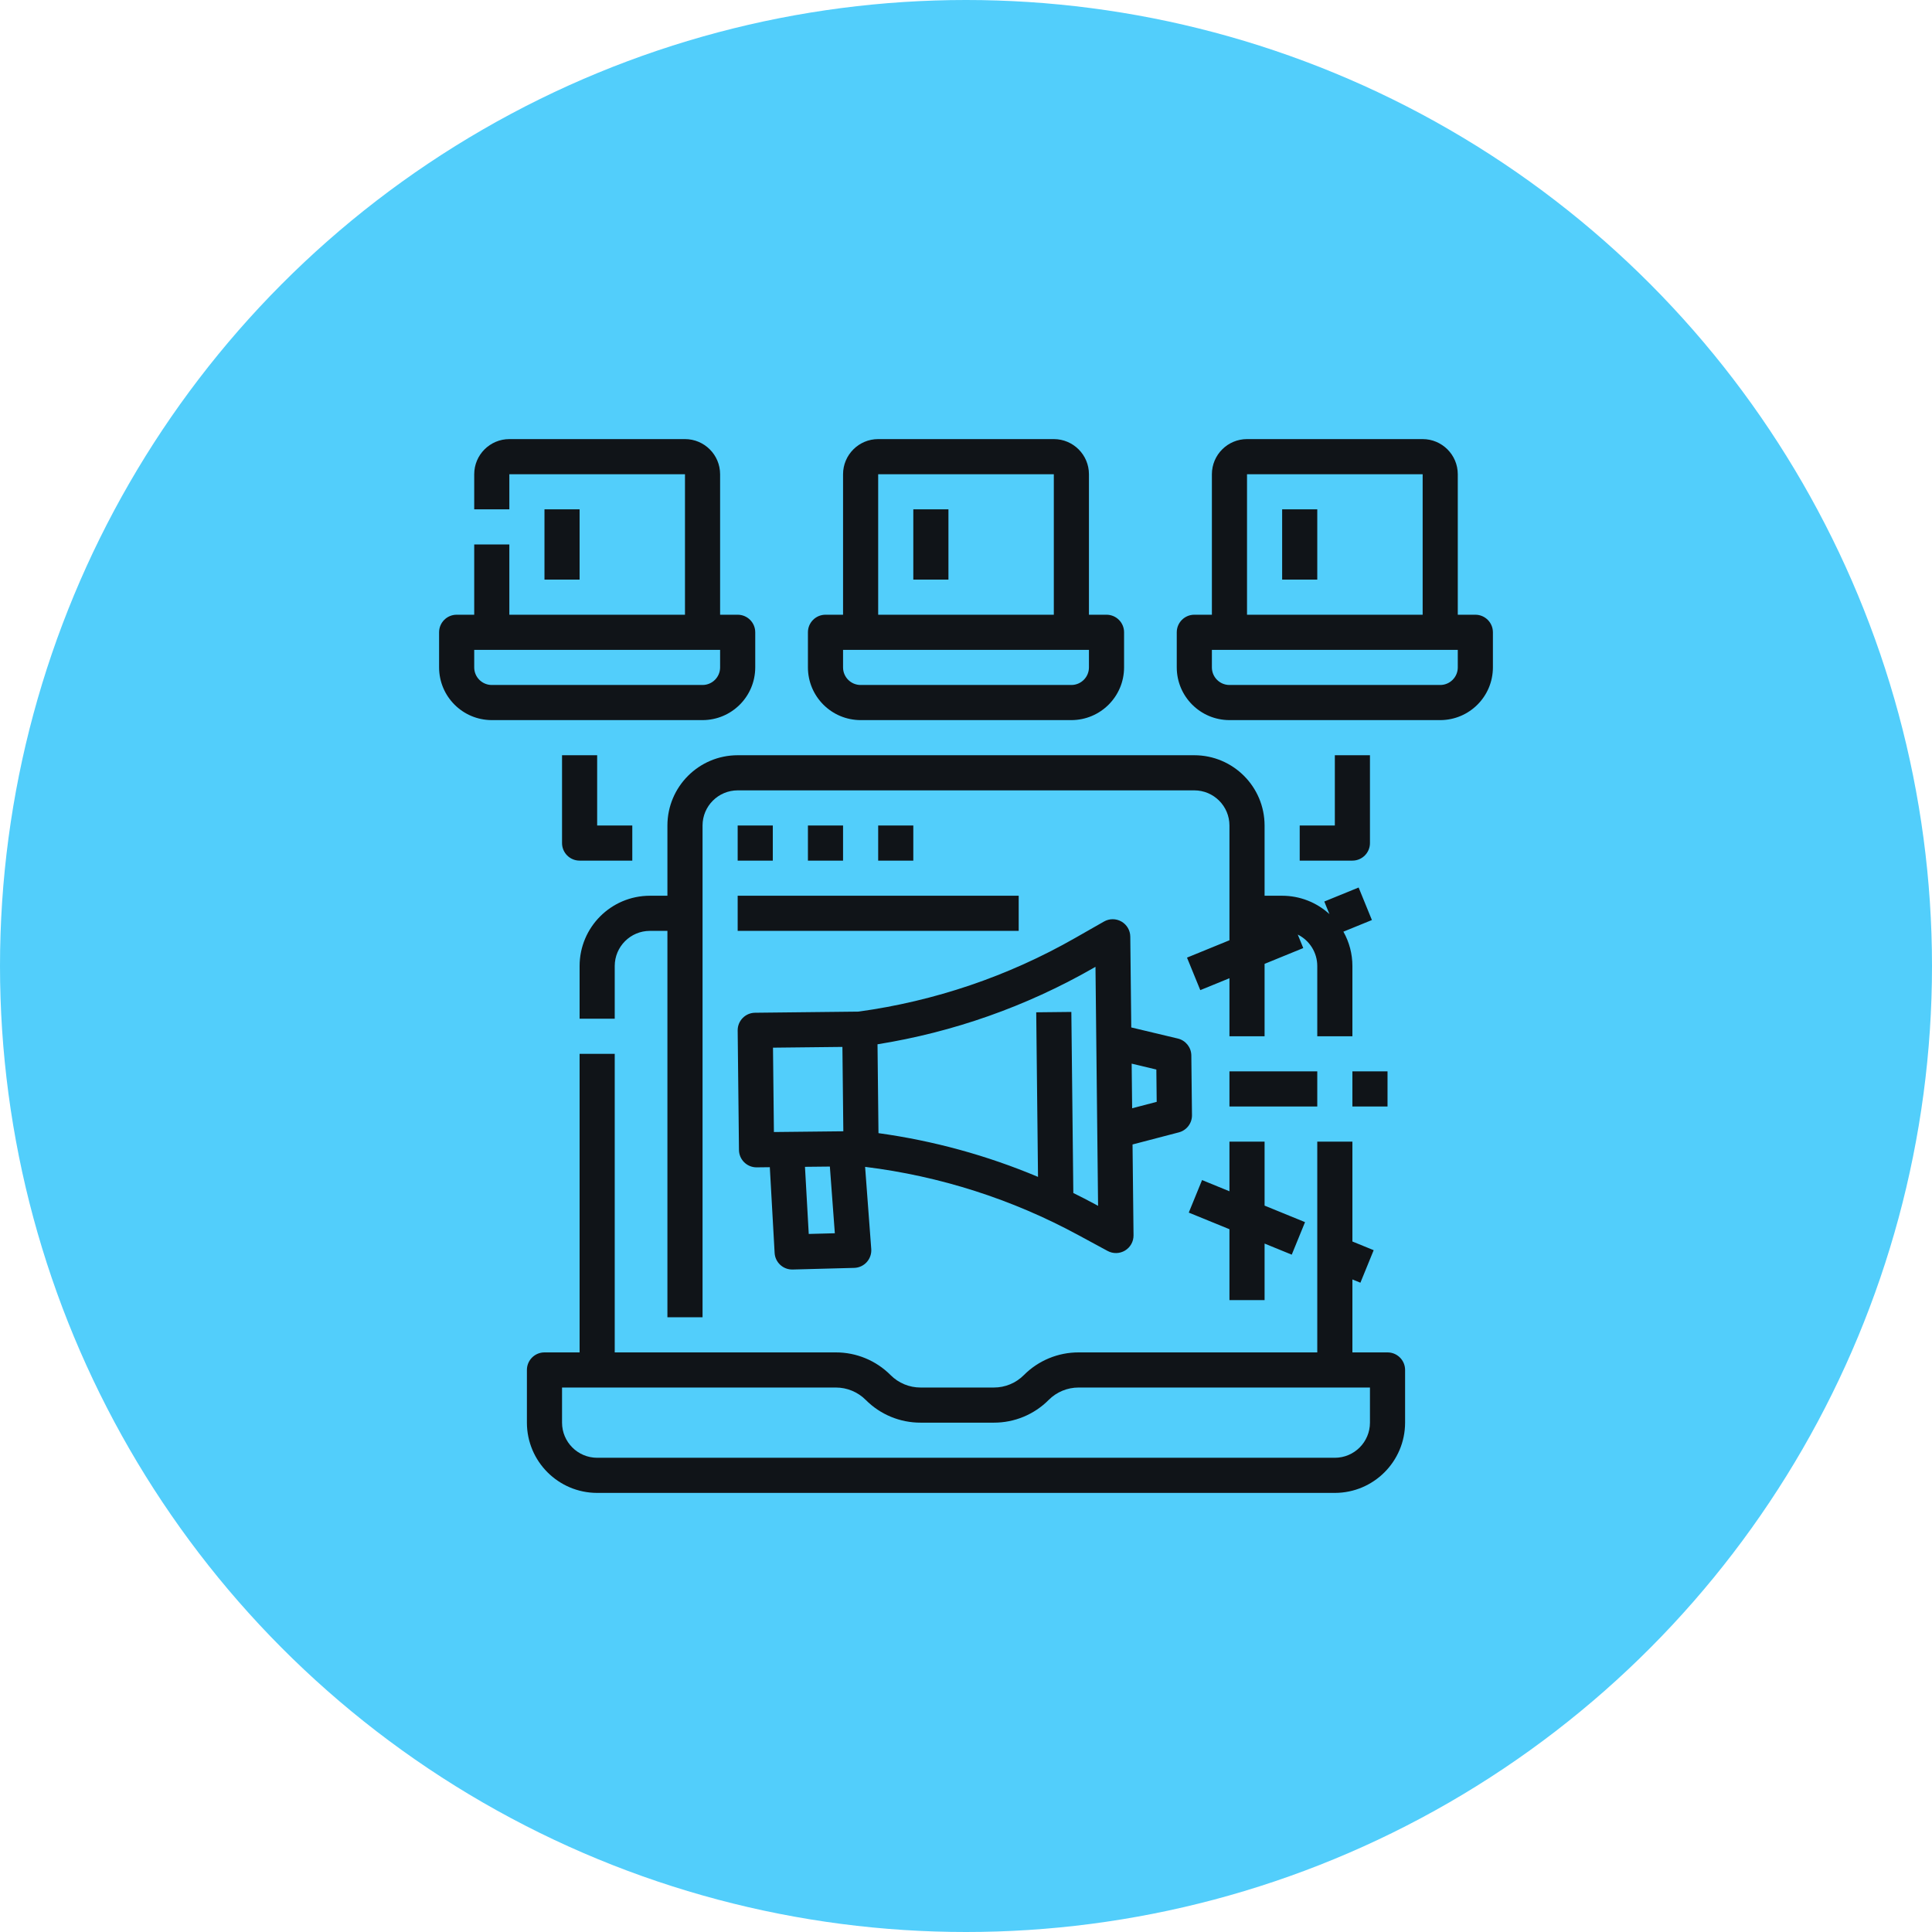 <?xml version="1.0" encoding="UTF-8"?>
<svg width="220px" height="220px" viewBox="0 0 220 220" version="1.1" xmlns="http://www.w3.org/2000/svg" xmlns:xlink="http://www.w3.org/1999/xlink">
    <title>colaborative</title>
    <g id="Desktop-v3" stroke="none" stroke-width="1" fill="none" fill-rule="evenodd">
        <g id="colaborative">
            <circle id="Oval" fill="#52CEFB" cx="110" cy="110" r="110"></circle>
            <path d="M84,102 L116,102 L116,106 L84,106 L84,102 Z M84,94 L84,98 L88,98 L88,94 L84,94 Z M92,94 L92,98 L96,98 L96,94 L92,94 Z M134.238,128.944 L128.964,130.323 L129.077,140.667 C129.085,141.375 128.717,142.035 128.11,142.401 C127.503,142.767 126.748,142.785 126.125,142.447 L122.784,140.639 C115.251,136.553 107.017,133.919 98.511,132.872 L99.21,142.228 C99.25,142.774 99.066,143.312 98.699,143.718 C98.332,144.124 97.815,144.362 97.268,144.376 L90.258,144.562 C90.24,144.562 90.222,144.562 90.204,144.562 C89.143,144.561 88.268,143.733 88.208,142.674 L87.66,132.911 L86.17,132.928 L86.148,132.928 C85.052,132.928 84.16,132.045 84.148,130.949 L84,117.344 C83.988,116.24 84.874,115.334 85.978,115.323 L97.749,115.194 C106.431,114.006 114.806,111.162 122.416,106.817 L125.716,104.936 C126.332,104.585 127.087,104.586 127.702,104.939 C128.317,105.292 128.699,105.943 128.707,106.652 L128.819,116.996 L134.121,118.26 C135.014,118.473 135.648,119.266 135.658,120.184 L135.733,126.987 C135.743,127.905 135.126,128.712 134.238,128.944 L134.238,128.944 Z M95.064,140.433 L94.498,132.838 L91.664,132.868 L92.093,140.512 L95.064,140.433 Z M96.031,128.821 L95.927,119.214 L88.022,119.3 L88.126,128.906 L96.031,128.821 Z M125.04,137.312 L124.744,110.094 L124.397,110.292 C116.825,114.616 108.534,117.537 99.924,118.915 L100.034,129.033 C106.281,129.894 112.388,131.569 118.2,134.014 L117.996,115.273 L121.996,115.23 L122.221,135.849 C123.049,136.258 123.873,136.68 124.689,137.121 L125.04,137.312 Z M131.715,125.469 L131.675,121.789 L128.864,121.119 L128.919,126.2 L131.715,125.469 Z M144,148.047 L144,141.607 L147.093,142.87 L148.606,139.167 L144,137.286 L144,130 L140,130 L140,135.653 L136.88,134.377 L135.367,138.081 L140,139.973 L140,148.047 L144,148.047 Z M154,126 L158,126 L158,122 L154,122 L154,126 Z M100,94 L100,98 L104,98 L104,94 L100,94 Z M50,76 L50,72 C50,70.895 50.895,70 52,70 L54,70 L54,62 L58,62 L58,70 L78,70 L78,54 L58,54 L58,58 L54,58 L54,54 C54.003,51.792 55.792,50.003 58,50 L78,50 C80.208,50.003 81.997,51.792 82,54 L82,70 L84,70 C85.105,70 86,70.895 86,72 L86,76 C85.996,79.312 83.312,81.996 80,82 L56,82 C52.688,81.996 50.004,79.312 50,76 Z M54,76 C54.001,77.104 54.896,77.999 56,78 L80,78 C81.104,77.999 81.999,77.104 82,76 L82,74 L54,74 L54,76 Z M156,96 L156,86 L152,86 L152,94 L148,94 L148,98 L154,98 C155.105,98 156,97.105 156,96 Z M92,76 L92,72 C92,70.895 92.895,70 94,70 L96,70 L96,54 C96.003,51.792 97.792,50.003 100,50 L120,50 C122.208,50.003 123.997,51.792 124,54 L124,70 L126,70 C127.105,70 128,70.895 128,72 L128,76 C127.996,79.312 125.312,81.996 122,82 L98,82 C94.688,81.996 92.004,79.312 92,76 Z M100,70 L120,70 L120,54 L100,54 L100,70 Z M96,76 C96.001,77.104 96.896,77.999 98,78 L122,78 C123.104,77.999 123.999,77.104 124,76 L124,74 L96,74 L96,76 Z M62,58 L62,66 L66,66 L66,58 L62,58 Z M150,122 L140,122 L140,126 L150,126 L150,122 Z M104,66 L108,66 L108,58 L104,58 L104,66 Z M136,86 L84,86 C79.584,86.005 76.005,89.584 76,94 L76,102 L74,102 C69.584,102.005 66.005,105.584 66,110 L66,116 L70,116 L70,110 C70.003,107.792 71.792,106.003 74,106 L76,106 L76,150 L80,150 L80,94 C80.003,91.792 81.792,90.003 84,90 L136,90 C138.208,90.003 139.997,91.792 140,94 L140,107.07 L135.166,109.045 L136.679,112.748 L140,111.391 L140,118 L144,118 L144,109.757 L148.405,107.957 L147.778,106.421 C149.138,107.096 149.998,108.482 150,110 L150,118 L154,118 L154,110 C154.001,108.63 153.648,107.284 152.975,106.091 L156.221,104.766 L154.709,101.063 L150.8,102.658 L151.385,104.09 C149.914,102.744 147.993,101.999 146,102 L144,102 L144,94 C143.995,89.584 140.416,86.005 136,86 Z M134,76 L134,72 C134,70.895 134.895,70 136,70 L138,70 L138,54 C138.003,51.792 139.792,50.003 142,50 L162,50 C164.208,50.003 165.997,51.792 166,54 L166,70 L168,70 C169.105,70 170,70.895 170,72 L170,76 C169.996,79.312 167.312,81.996 164,82 L140,82 C136.688,81.996 134.004,79.312 134,76 Z M142,70 L162,70 L162,54 L142,54 L142,70 Z M138,76 C138.001,77.104 138.896,77.999 140,78 L164,78 C165.104,77.999 165.999,77.104 166,76 L166,74 L138,74 L138,76 Z M146,66 L150,66 L150,58 L146,58 L146,66 Z M152,170 L68,170 C63.584,169.995 60.005,166.416 60,162 L60,156 C60,154.895 60.895,154 62,154 L66,154 L66,120 L70,120 L70,154 L95.172,154 C97.514,153.994 99.762,154.925 101.414,156.586 C102.318,157.494 103.547,158.003 104.828,158 L113.172,158 C114.453,158.003 115.682,157.494 116.586,156.586 C118.238,154.925 120.486,153.994 122.828,154 L150,154 L150,130 L154,130 L154,141.371 L156.423,142.361 L154.911,146.064 L154,145.692 L154,154 L158,154 C159.105,154 160,154.895 160,156 L160,162 C159.995,166.416 156.416,169.995 152,170 Z M68,166 L152,166 C154.208,165.997 155.997,164.208 156,162 L156,158 L122.828,158 C121.547,157.997 120.318,158.506 119.414,159.414 C117.762,161.075 115.514,162.006 113.172,162 L104.828,162 C102.486,162.006 100.238,161.075 98.586,159.414 C97.682,158.506 96.453,157.997 95.172,158 L64,158 L64,162 C64.003,164.208 65.792,165.997 68,166 Z M64,86 L64,96 C64,97.105 64.895,98 66,98 L72,98 L72,94 L68,94 L68,86 L64,86 Z" id="Shape" fill="#101418" fill-rule="nonzero"></path>
        </g>
    </g>
</svg>
